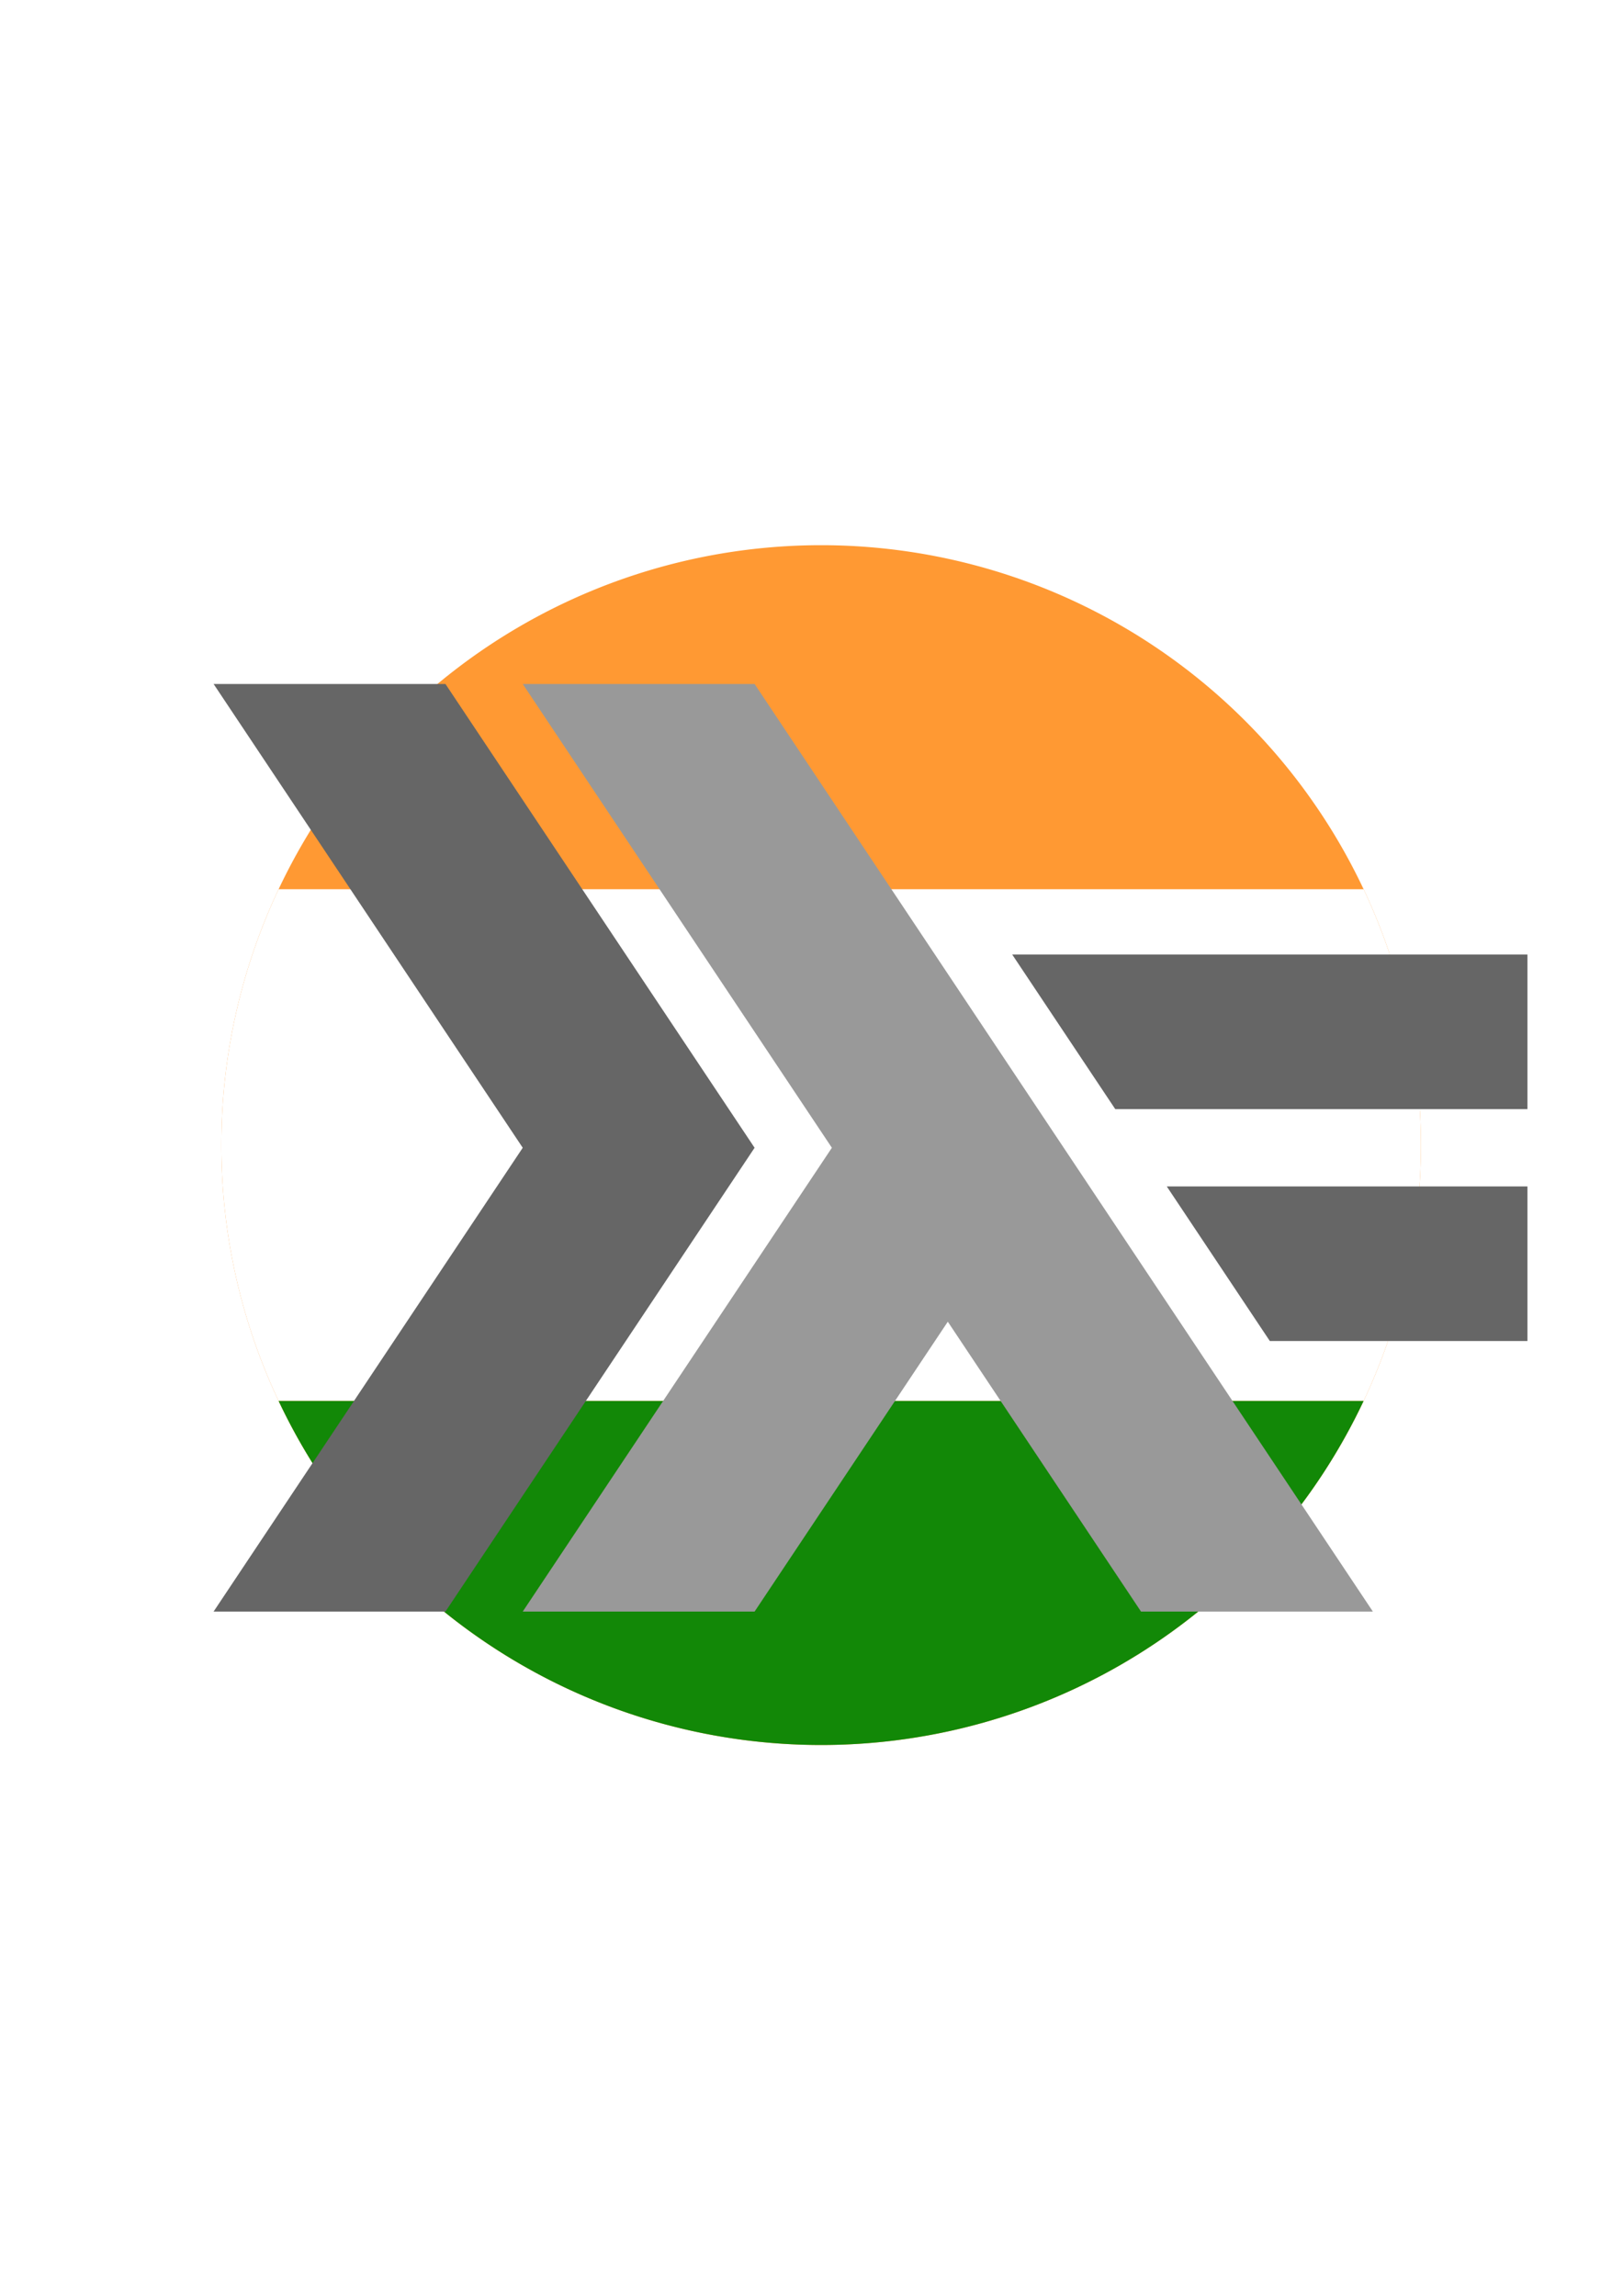 <?xml version="1.0" encoding="UTF-8" standalone="no"?>
<svg
   xmlns:dc="http://purl.org/dc/elements/1.1/"
   xmlns:cc="http://creativecommons.org/ns#"
   xmlns:rdf="http://www.w3.org/1999/02/22-rdf-syntax-ns#"
   xmlns:svg="http://www.w3.org/2000/svg"
   xmlns="http://www.w3.org/2000/svg"
   xmlns:sodipodi="http://sodipodi.sourceforge.net/DTD/sodipodi-0.dtd"
   xmlns:inkscape="http://www.inkscape.org/namespaces/inkscape"
   width="210mm"
   height="297mm"
   viewBox="0 0 210 297"
   version="1.1"
   id="svg80"
   inkscape:version="1.0beta1 (fe3e306, 2019-09-17)"
   sodipodi:docname="fpncr-logo-only.svg">
  <style
     id="style112" />
  <defs
     id="defs74">
    <filter
       style="color-interpolation-filters:sRGB;"
       inkscape:label="Drop Shadow"
       id="filter1541">
      <feFlood
         flood-opacity="0.498"
         flood-color="rgb(0,0,0)"
         result="flood"
         id="feFlood1531" />
      <feComposite
         in="flood"
         in2="SourceGraphic"
         operator="in"
         result="composite1"
         id="feComposite1533" />
      <feGaussianBlur
         in="composite1"
         stdDeviation="2"
         result="blur"
         id="feGaussianBlur1535" />
      <feOffset
         dx="4"
         dy="4"
         result="offset"
         id="feOffset1537" />
      <feComposite
         in="SourceGraphic"
         in2="offset"
         operator="over"
         result="composite2"
         id="feComposite1539" />
    </filter>
    <filter
       style="color-interpolation-filters:sRGB;"
       inkscape:label="Drop Shadow"
       id="filter1667">
      <feFlood
         flood-opacity="0.498"
         flood-color="rgb(0,0,0)"
         result="flood"
         id="feFlood1657" />
      <feComposite
         in="flood"
         in2="SourceGraphic"
         operator="in"
         result="composite1"
         id="feComposite1659" />
      <feGaussianBlur
         in="composite1"
         stdDeviation="3"
         result="blur"
         id="feGaussianBlur1661" />
      <feOffset
         dx="5"
         dy="5"
         result="offset"
         id="feOffset1663" />
      <feComposite
         in="SourceGraphic"
         in2="offset"
         operator="over"
         result="composite2"
         id="feComposite1665" />
    </filter>
    <filter
       style="color-interpolation-filters:sRGB;"
       inkscape:label="Drop Shadow"
       id="filter2110">
      <feFlood
         flood-opacity="0.498"
         flood-color="rgb(0,0,0)"
         result="flood"
         id="feFlood2100" />
      <feComposite
         in="flood"
         in2="SourceGraphic"
         operator="in"
         result="composite1"
         id="feComposite2102" />
      <feGaussianBlur
         in="composite1"
         stdDeviation="1"
         result="blur"
         id="feGaussianBlur2104" />
      <feOffset
         dx="0.5"
         dy="0.5"
         result="offset"
         id="feOffset2106" />
      <feComposite
         in="SourceGraphic"
         in2="offset"
         operator="over"
         result="composite2"
         id="feComposite2108" />
    </filter>
  </defs>
  <sodipodi:namedview
     id="base"
     pagecolor="#ffffff"
     bordercolor="#666666"
     borderopacity="1.0"
     inkscape:pageopacity="0.0"
     inkscape:pageshadow="2"
     inkscape:zoom="0.35"
     inkscape:cx="400"
     inkscape:cy="560"
     inkscape:document-units="mm"
     inkscape:current-layer="layer1"
     inkscape:document-rotation="0"
     showgrid="false"
     inkscape:window-width="1635"
     inkscape:window-height="1209"
     inkscape:window-x="1415"
     inkscape:window-y="252"
     inkscape:window-maximized="0" />
  <g
     inkscape:label="Layer 1"
     inkscape:groupmode="layer"
     id="layer1">
    <g
       id="g1724"
       transform="translate(4.149,-0.262)"
       style="opacity:1;stop-opacity:1">
      <g
         style="filter:url(#filter1541)"
         transform="translate(162.073,-271.525)"
         id="g1337">
        <path
           inkscape:connector-curvature="0"
           id="rect939"
           style="opacity:1;fill:#ff9933;stroke-width:7.333;stop-opacity:1"
           d="m -241.428,1276.666 a 292.857,292.857 0 0 0 -292.857,292.857 292.857,292.857 0 0 0 292.857,292.858 A 292.857,292.857 0 0 0 51.428,1569.523 292.857,292.857 0 0 0 -241.428,1276.666 Z"
           transform="scale(0.265)" />
        <path
           inkscape:connector-curvature="0"
           id="rect941"
           style="opacity:1;fill:#ffffff;stroke-width:7.333;stop-opacity:1"
           d="m -506.305,1444.603 a 292.857,292.857 0 0 0 -27.98,124.92 292.857,292.857 0 0 0 27.98,124.922 H 23.447 A 292.857,292.857 0 0 0 51.428,1569.523 292.857,292.857 0 0 0 23.449,1444.603 Z"
           transform="scale(0.265)" />
        <path
           inkscape:connector-curvature="0"
           id="rect943"
           style="opacity:1;fill:#128807;stroke-width:7.333;stop-opacity:1"
           d="m -506.305,1694.445 a 292.857,292.857 0 0 0 264.877,167.936 292.857,292.857 0 0 0 264.875,-167.936 z"
           transform="scale(0.265)" />
      </g>
      <g
         style="filter:url(#filter1667)"
         transform="translate(18.487,83.745)"
         id="g110">
        <g
           style="fill:#666666"
           id="g90">
          <path
             inkscape:connector-curvature="0"
             d="M 0,120 40,60 0,0 h 30 l 40,60 -40,60"
             id="path84" />
          <path
             inkscape:connector-curvature="0"
             d="M 136.667,85 123.333,65 H 170 v 20"
             id="path86" />
          <path
             inkscape:connector-curvature="0"
             d="M 116.667,55 103.333,35 H 170 v 20"
             id="path88" />
        </g>
        <g
           style="fill:#999999"
           id="g94">
          <path
             inkscape:connector-curvature="0"
             d="M 40,120 80,60 40,0 h 30 l 80,120 H 120 L 95,82.5 70,120"
             id="path92" />
        </g>
      </g>
    </g>
  </g>
</svg>
